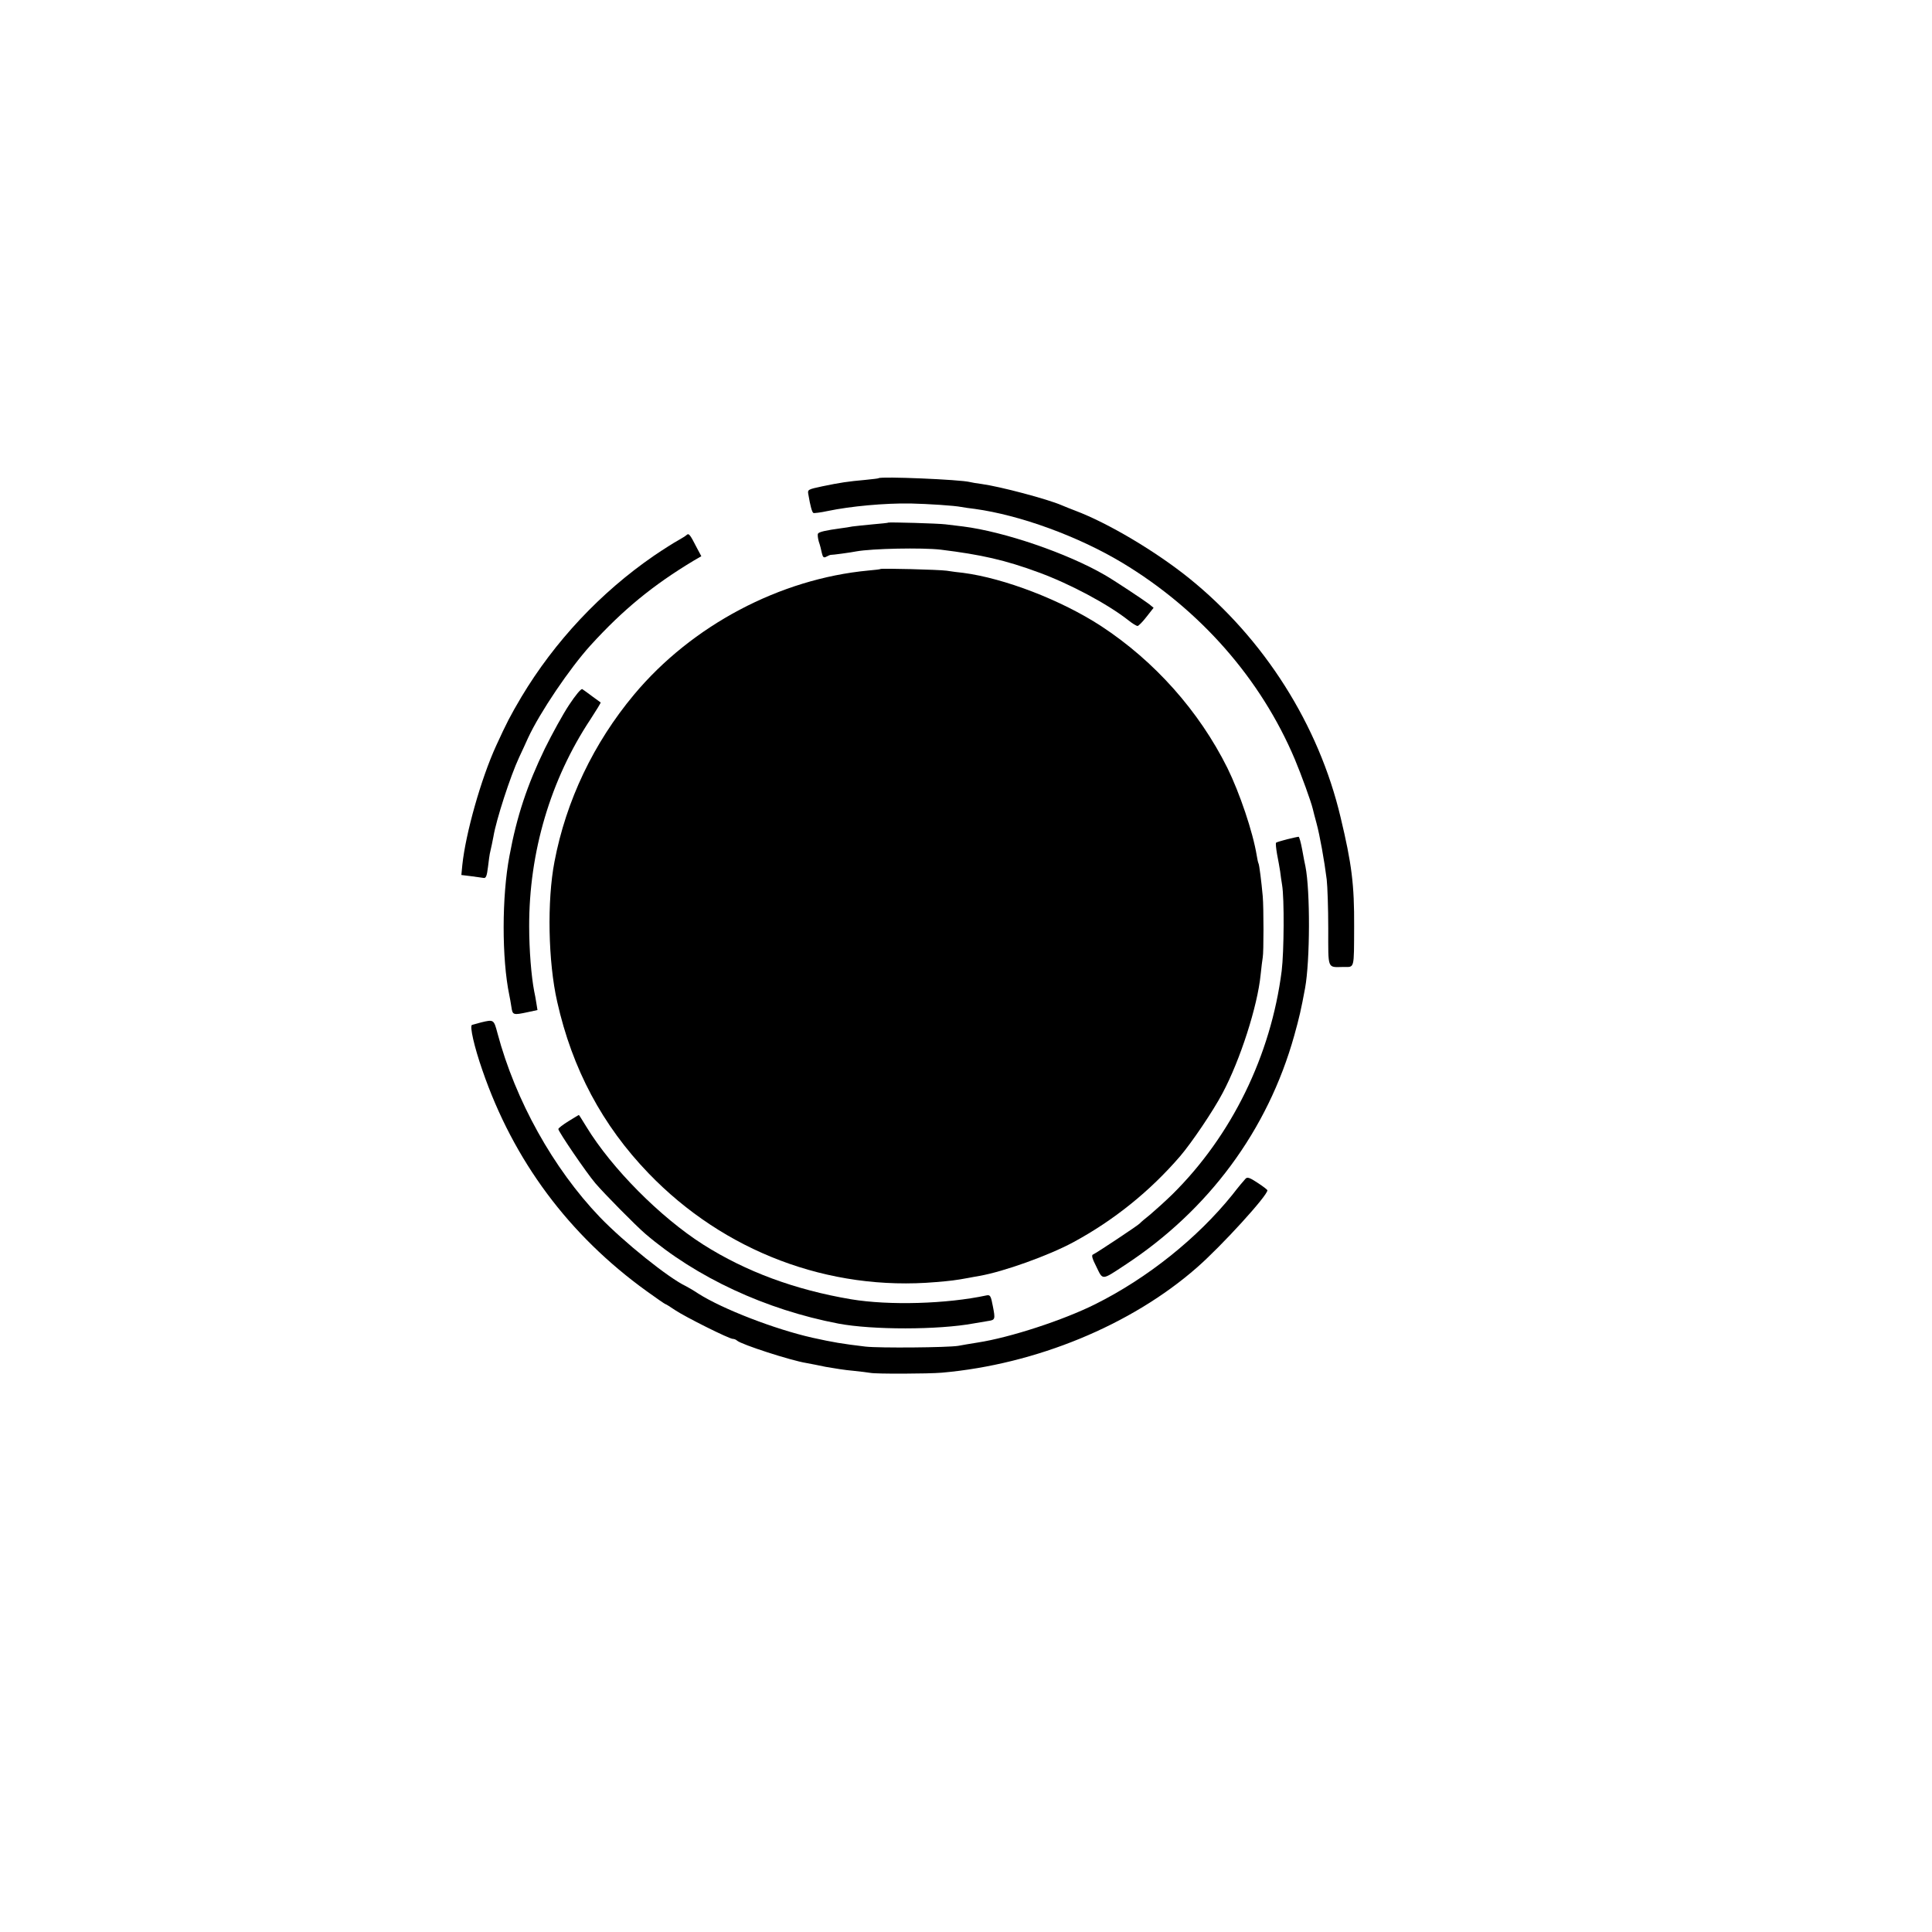 <?xml version="1.0" standalone="no"?>
<!DOCTYPE svg PUBLIC "-//W3C//DTD SVG 20010904//EN"
 "http://www.w3.org/TR/2001/REC-SVG-20010904/DTD/svg10.dtd">
<svg version="1.0" xmlns="http://www.w3.org/2000/svg"
 width="1000pt" height="1000pt" viewBox="0 0 1000 1000"
 preserveAspectRatio="xMidYMid meet">
<g transform="translate(0,1000) scale(0.1,-0.1)"
fill="#000000" stroke="none">
<path d="M4548 7525 c-2 -2 -33 -5 -70 -9 -90 -8 -129 -14 -221 -33 -75 -16
-78 -17 -73 -42 10 -60 19 -92 26 -96 3 -2 37 2 74 10 119 25 296 41 428 39
92 -2 229 -11 263 -18 11 -2 43 -7 70 -10 234 -32 534 -141 764 -279 402 -242
717 -600 893 -1017 34 -81 84 -219 93 -257 2 -10 11 -43 19 -73 17 -62 41
-196 53 -292 4 -34 8 -149 8 -255 0 -215 -6 -199 79 -198 58 0 54 -15 55 210
1 215 -12 322 -70 564 -113 479 -396 925 -784 1238 -174 140 -420 286 -590
350 -22 8 -53 21 -70 28 -74 32 -319 97 -415 110 -25 3 -52 8 -60 10 -50 13
-460 30 -472 20z"/>
<path d="M4597 7295 c-1 -2 -37 -5 -80 -9 -42 -4 -90 -9 -105 -11 -15 -3 -40
-7 -57 -9 -81 -11 -116 -19 -121 -28 -3 -4 -1 -23 4 -41 6 -17 13 -44 16 -60
5 -22 10 -26 24 -18 9 5 19 9 22 9 6 -1 109 13 132 18 83 15 340 20 437 9 211
-26 334 -54 505 -117 162 -59 359 -164 467 -249 20 -16 41 -29 47 -29 5 0 26
21 46 47 l37 47 -23 19 c-29 22 -184 125 -230 151 -195 113 -520 224 -733 251
-27 3 -68 8 -91 11 -40 5 -292 12 -297 9z"/>
<path d="M3554 7231 c-5 -5 -25 -17 -44 -28 -19 -10 -76 -46 -126 -80 -276
-190 -513 -443 -685 -730 -59 -100 -76 -133 -131 -253 -78 -170 -158 -454
-175 -617 l-5 -52 49 -6 c26 -3 55 -8 65 -9 13 -3 18 8 24 58 4 33 8 63 9 66
8 33 15 70 19 90 14 86 88 314 133 410 14 30 35 75 46 100 61 132 216 361 323
479 169 186 326 314 536 440 l38 22 -25 47 c-34 67 -40 73 -51 63z"/>
<path d="M4558 7055 c-2 -2 -30 -5 -63 -8 -458 -43 -914 -284 -1213 -642 -209
-250 -352 -549 -412 -865 -39 -201 -33 -519 14 -725 78 -348 234 -640 473
-888 390 -405 933 -611 1488 -563 72 6 100 9 170 22 11 2 36 7 55 10 125 22
357 105 485 174 209 113 396 263 553 445 59 69 171 234 220 327 91 171 181
450 197 613 4 39 9 79 11 90 5 25 5 255 0 315 -7 77 -18 165 -22 171 -2 3 -6
21 -9 40 -20 123 -89 326 -152 454 -147 295 -377 553 -653 734 -207 135 -501
248 -715 276 -22 2 -60 7 -85 11 -43 6 -337 13 -342 9z"/>
<path d="M2946 6352 c-32 -48 -88 -150 -126 -227 -91 -188 -145 -349 -183
-555 -40 -210 -40 -532 -1 -720 3 -14 8 -42 11 -62 6 -42 9 -43 84 -27 l51 11
-6 37 c-3 20 -8 47 -11 60 -15 78 -26 213 -26 336 -1 383 110 760 318 1073 30
46 53 84 52 86 -2 1 -22 16 -44 32 -22 17 -45 33 -51 37 -6 4 -35 -31 -68 -81z"/>
<path d="M6662 5656 c-29 -8 -55 -15 -57 -18 -3 -3 0 -29 5 -59 6 -30 13 -70
16 -89 2 -19 7 -51 10 -70 12 -69 10 -347 -2 -445 -56 -439 -259 -853 -565
-1156 -37 -36 -89 -83 -115 -105 -27 -21 -51 -42 -54 -46 -7 -9 -227 -155
-242 -161 -10 -3 -5 -21 17 -64 34 -70 26 -71 146 8 435 285 741 699 878 1189
26 93 36 137 56 245 26 142 27 503 2 630 -3 11 -10 50 -17 88 -7 37 -15 67
-19 66 -3 0 -30 -6 -59 -13z"/>
<path d="M2490 4708 c-19 -5 -40 -11 -47 -13 -13 -4 11 -112 54 -235 161 -468
448 -853 850 -1143 51 -37 95 -67 97 -67 3 0 25 -14 50 -31 54 -36 280 -149
299 -149 7 0 17 -4 22 -9 22 -20 278 -103 359 -116 17 -3 63 -12 101 -20 39
-7 102 -17 140 -20 39 -4 79 -9 90 -11 29 -6 300 -5 370 1 487 43 980 246
1320 544 128 112 366 373 365 400 0 3 -23 21 -51 39 -42 28 -54 31 -63 20 -7
-7 -38 -44 -68 -83 -181 -224 -438 -430 -708 -565 -166 -83 -441 -173 -610
-199 -36 -6 -81 -13 -100 -17 -55 -9 -408 -12 -480 -4 -125 15 -166 22 -275
46 -195 44 -464 148 -590 228 -27 18 -57 35 -65 39 -89 42 -319 226 -446 358
-240 251 -436 602 -529 951 -19 71 -19 72 -85 56z"/>
<path d="M2943 4197 c-29 -18 -53 -36 -53 -41 0 -13 145 -226 192 -281 50 -58
207 -217 258 -261 264 -226 623 -393 1000 -465 175 -33 516 -33 700 1 30 5 65
11 77 13 34 5 35 10 22 76 -10 54 -14 60 -33 56 -205 -44 -503 -53 -701 -20
-290 49 -544 143 -765 283 -223 142 -474 395 -605 610 -21 34 -38 62 -39 61
-1 0 -25 -15 -53 -32z"/>
</g>
</svg>
